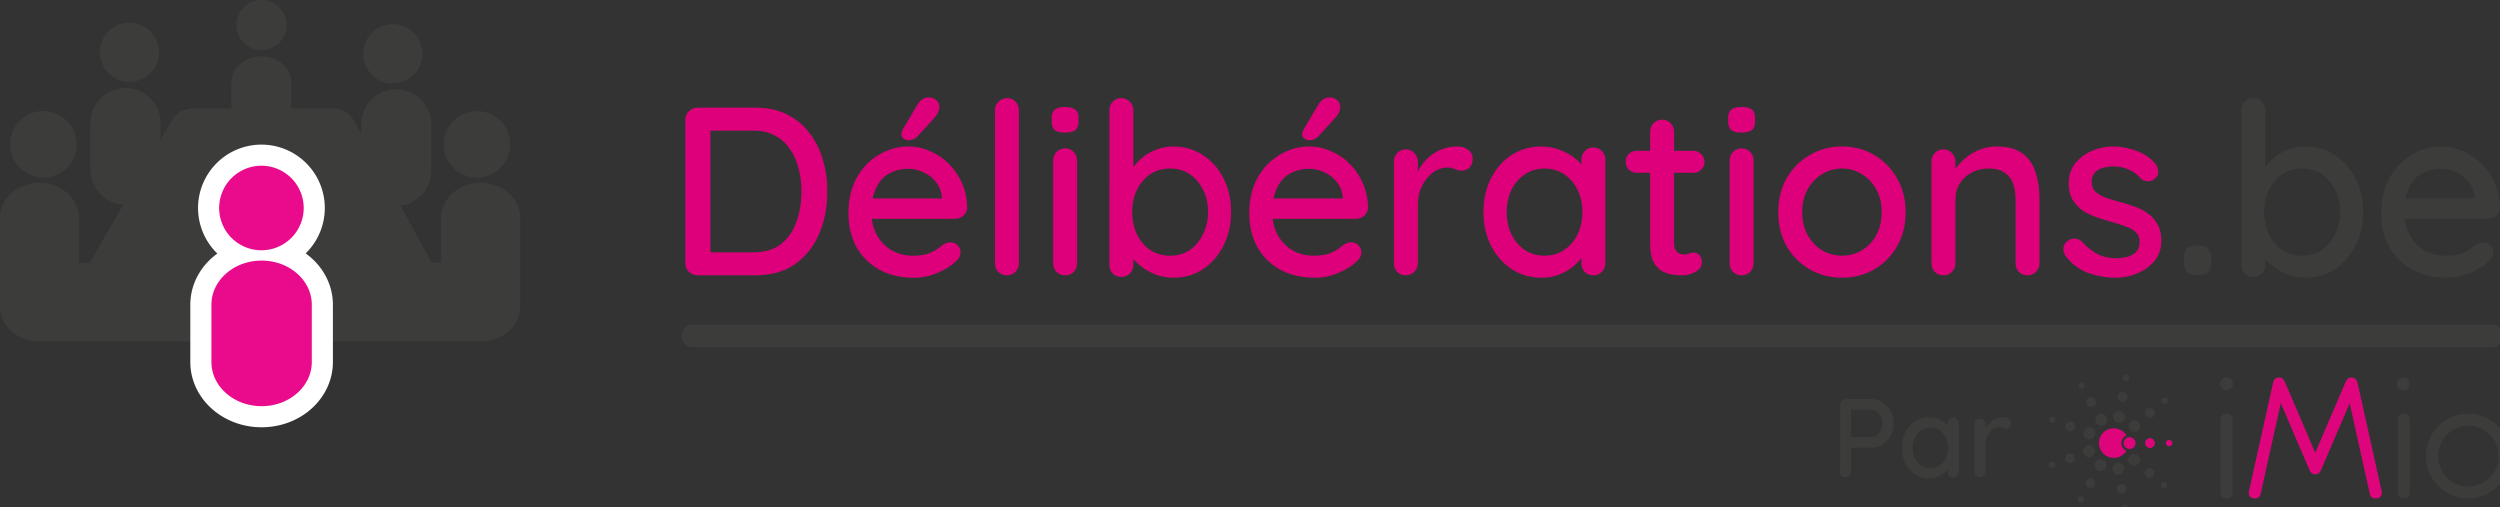 <?xml version="1.0" encoding="UTF-8" standalone="no"?>
<svg
   xmlns:dc="http://purl.org/dc/elements/1.1/"
   xmlns:cc="http://creativecommons.org/ns#"
   xmlns:rdf="http://www.w3.org/1999/02/22-rdf-syntax-ns#"
   xmlns:svg="http://www.w3.org/2000/svg"
   xmlns="http://www.w3.org/2000/svg"
   id="svg8"
   version="1.1"
   viewBox="0 0 110.489 22.423"
   height="22.423mm"
   width="110.489mm">
  <rect x="0" y="0" width="110.489" height="22.423" fill="#333333" stroke="none"/>
  <defs
     id="defs2">
    <style
       id="style80">.cls-1{fill:#3c3c3b;}.cls-2{fill:#2b93d1;}.cls-3{fill:none;stroke:#fff;stroke-width:7.04px;}.cls-4{fill:#ea0a8c;}</style>
    <style
       id="style1061">.cls-1{fill:#3c3c3b;}.cls-2{fill:#de047b;}</style>
  </defs>
  <g
     transform="translate(-5.153,-1.823)"
     id="layer1">
    <g
       transform="matrix(0.265,0,0,0.265,5.153,1.823)"
       id="Calque_2"
       data-name="Calque 2">
      <g
         id="Calque_1-2"
         data-name="Calque 1">
        <path
           style="fill:#3c3c3b"
           class="cls-1"
           d="M 65.51,13.88 A 4.93,4.93 0 1 0 60.58,9 a 4.93,4.93 0 0 0 4.93,4.93"
           id="path86" />
        <path
           style="fill:#3c3c3b"
           class="cls-1"
           d="M 79.49,29.61 A 5.54,5.54 0 1 0 74,24.07 a 5.54,5.54 0 0 0 5.53,5.54"
           id="path88" />
        <path
           style="fill:#3c3c3b"
           class="cls-1"
           d="M 43.61,8.36 A 4.18,4.18 0 1 0 39.43,4.18 4.18,4.18 0 0 0 43.61,8.36"
           id="path90" />
        <path
           style="fill:#3c3c3b"
           class="cls-1"
           d="m 80.15,30.49 c -3.63,0 -6.57,2.59 -6.57,5.79 V 43.8 H 72 l -5.21,-9.5 a 5.91,5.91 0 0 0 5.15,-5.88 v -7.66 a 5.85,5.85 0 1 0 -11.7,0 v 1.56 L 59.08,20.2 a 4.14,4.14 0 0 0 -3.44,-2.12 h -7.06 v -4.31 c 0,-2.41 -2.23,-4.37 -5,-4.37 -2.77,0 -5,2 -5,4.37 v 4.31 h -6.6 a 4.31,4.31 0 0 0 -3.44,2.12 l -1.76,3.07 v -2.74 a 5.85,5.85 0 1 0 -11.7,0 v 7.67 a 5.89,5.89 0 0 0 5.48,5.91 l -5.58,9.71 c -0.2,0 -0.41,0 -0.62,0 h -1.21 v -7.54 c 0,-3.2 -3,-5.8 -6.58,-5.8 -3.58,0 -6.57,2.6 -6.57,5.8 v 14.87 c 0,3.2 2.94,5.79 6.57,5.79 h 0.21 0.16 7.49 0.39 57 a 4.24,4.24 0 0 0 0.51,0 h 7.49 0.16 0.21 c 3.62,0 6.57,-2.59 6.57,-5.79 V 36.28 c 0,-3.2 -3,-5.79 -6.57,-5.79"
           id="path92" />
        <path
           style="fill:#3c3c3b"
           class="cls-1"
           d="m 21.58,13.65 a 4.93,4.93 0 1 0 -4.93,-4.93 4.92,4.92 0 0 0 4.93,4.93"
           id="path94" />
        <path
           style="fill:#3c3c3b"
           class="cls-1"
           d="M 7.23,29.6 A 5.54,5.54 0 1 0 1.69,24.07 5.53,5.53 0 0 0 7.23,29.6"
           id="path96" />
        <path
           style="fill:#2b93d1"
           class="cls-2"
           d="m 52,50.83 c 0,-4.07 -3.74,-7.37 -8.37,-7.37 -4.63,0 -8.37,3.3 -8.37,7.37 v 9.54 c 0,4.07 3.75,7.37 8.37,7.37 4.62,0 8.37,-3.3 8.37,-7.37 z M 50.65,34.64 a 7.05,7.05 0 1 1 -7,-7 7.05,7.05 0 0 1 7,7"
           id="path98" />
        <path
           style="fill:none;stroke:#ffffff;stroke-width:7.04px"
           class="cls-3"
           d="m 52,50.83 c 0,-4.07 -3.74,-7.37 -8.37,-7.37 -4.63,0 -8.37,3.3 -8.37,7.37 v 9.54 c 0,4.07 3.75,7.37 8.37,7.37 4.62,0 8.37,-3.3 8.37,-7.37 z M 50.65,34.64 a 7.05,7.05 0 1 1 -7,-7 7.05,7.05 0 0 1 7,7 z"
           id="path100" />
        <path
           style="fill:#ea0a8c"
           class="cls-4"
           d="m 52,50.83 c 0,-4.07 -3.74,-7.37 -8.37,-7.37 -4.63,0 -8.37,3.3 -8.37,7.37 v 9.54 c 0,4.07 3.75,7.37 8.37,7.37 4.62,0 8.37,-3.3 8.37,-7.37 z M 50.65,34.64 a 7.05,7.05 0 1 1 -7,-7 7.05,7.05 0 0 1 7,7"
           id="path102" />
      </g>
    </g>
    <g
       transform="translate(2.74,-2.551)"
       style="fill:#de007b;fill-opacity:0.992"
       id="g935">
      <g
         id="text126"
         style="font-style:normal;font-weight:normal;font-size:10.583px;line-height:1.25;font-family:sans-serif;letter-spacing:0px;word-spacing:0px;fill:#de007b;fill-opacity:0.992;stroke:none;stroke-width:0.265"
         aria-label="Délibérations.be">
        <path
           id="path1128"
           style="font-style:normal;font-variant:normal;font-weight:600;font-stretch:normal;font-size:10.583px;font-family:Quicksand;-inkscape-font-specification:'Quicksand, Semi-Bold';font-variant-ligatures:normal;font-variant-caps:normal;font-variant-numeric:normal;font-feature-settings:normal;text-align:start;writing-mode:lr-tb;text-anchor:start;fill:#de007b;fill-opacity:0.992;stroke-width:0.265"
           d="m 35.824,9.133 q 0.773,0 1.365,0.296 0.593,0.286 0.984,0.804 0.402,0.508 0.603,1.185 0.201,0.667 0.201,1.418 0,1.027 -0.36,1.873 -0.36,0.836 -1.058,1.333 -0.699,0.497 -1.736,0.497 h -2.582 q -0.222,0 -0.381,-0.148 -0.159,-0.159 -0.159,-0.392 V 9.673 q 0,-0.233 0.159,-0.381 0.159,-0.159 0.381,-0.159 z m -0.106,6.392 q 0.751,0 1.217,-0.37 0.466,-0.37 0.677,-0.974 0.222,-0.614 0.222,-1.344 0,-0.54 -0.127,-1.016 -0.116,-0.487 -0.381,-0.857 -0.254,-0.381 -0.656,-0.593 -0.392,-0.222 -0.953,-0.222 h -2 l 0.095,-0.095 v 5.577 l -0.064,-0.106 z" />
        <path
           id="path1130"
           style="font-style:normal;font-variant:normal;font-weight:600;font-stretch:normal;font-size:10.583px;font-family:Quicksand;-inkscape-font-specification:'Quicksand, Semi-Bold';font-variant-ligatures:normal;font-variant-caps:normal;font-variant-numeric:normal;font-feature-settings:normal;text-align:start;writing-mode:lr-tb;text-anchor:start;fill:#de007b;fill-opacity:0.992;stroke-width:0.265"
           d="m 42.788,16.647 q -0.868,0 -1.524,-0.36 -0.646,-0.37 -1.005,-1.005 -0.349,-0.646 -0.349,-1.471 0,-0.931 0.37,-1.587 0.381,-0.667 0.984,-1.016 0.614,-0.36 1.291,-0.36 0.508,0 0.974,0.212 0.476,0.201 0.836,0.572 0.36,0.36 0.572,0.857 0.212,0.487 0.222,1.069 -0.011,0.212 -0.169,0.349 -0.159,0.138 -0.37,0.138 h -4.106 l -0.254,-0.9 h 3.979 l -0.201,0.191 v -0.265 q -0.032,-0.37 -0.254,-0.646 -0.222,-0.286 -0.55,-0.434 -0.318,-0.159 -0.677,-0.159 -0.318,0 -0.614,0.106 -0.296,0.095 -0.519,0.318 -0.222,0.222 -0.36,0.593 -0.138,0.36 -0.138,0.9 0,0.582 0.243,1.016 0.243,0.434 0.656,0.677 0.413,0.233 0.921,0.233 0.381,0 0.635,-0.074 0.254,-0.085 0.423,-0.201 0.169,-0.116 0.296,-0.222 0.169,-0.095 0.318,-0.095 0.191,0 0.318,0.138 0.127,0.127 0.127,0.307 0,0.233 -0.233,0.423 -0.286,0.275 -0.794,0.487 -0.497,0.212 -1.048,0.212 z m -0.254,-6.075 q -0.074,0 -0.191,-0.074 -0.106,-0.085 -0.095,-0.222 0,-0.085 0.064,-0.18 L 42.936,9.038 Q 43.01,8.9 43.137,8.795 q 0.138,-0.116 0.307,-0.116 0.243,0 0.37,0.138 0.127,0.127 0.116,0.328 -0.011,0.095 -0.053,0.19 -0.042,0.095 -0.116,0.191 l -0.804,0.878 q -0.095,0.095 -0.212,0.138 -0.106,0.032 -0.212,0.032 z" />
        <path
           id="path1132"
           style="font-style:normal;font-variant:normal;font-weight:600;font-stretch:normal;font-size:10.583px;font-family:Quicksand;-inkscape-font-specification:'Quicksand, Semi-Bold';font-variant-ligatures:normal;font-variant-caps:normal;font-variant-numeric:normal;font-feature-settings:normal;text-align:start;writing-mode:lr-tb;text-anchor:start;fill:#de007b;fill-opacity:0.992;stroke-width:0.265"
           d="m 47.444,16.002 q 0,0.233 -0.159,0.392 -0.148,0.148 -0.37,0.148 -0.222,0 -0.381,-0.148 -0.148,-0.159 -0.148,-0.392 V 9.25 q 0,-0.233 0.159,-0.381 0.159,-0.159 0.381,-0.159 0.233,0 0.37,0.159 0.148,0.148 0.148,0.381 z" />
        <path
           id="path1134"
           style="font-style:normal;font-variant:normal;font-weight:600;font-stretch:normal;font-size:10.583px;font-family:Quicksand;-inkscape-font-specification:'Quicksand, Semi-Bold';font-variant-ligatures:normal;font-variant-caps:normal;font-variant-numeric:normal;font-feature-settings:normal;text-align:start;writing-mode:lr-tb;text-anchor:start;fill:#de007b;fill-opacity:0.992;stroke-width:0.265"
           d="m 50.016,16.002 q 0,0.233 -0.148,0.392 -0.148,0.148 -0.381,0.148 -0.222,0 -0.381,-0.148 -0.148,-0.159 -0.148,-0.392 V 11.472 q 0,-0.233 0.148,-0.381 0.159,-0.159 0.381,-0.159 0.233,0 0.381,0.159 0.148,0.148 0.148,0.381 z M 49.476,10.234 q -0.307,0 -0.445,-0.106 Q 48.894,10.012 48.894,9.747 V 9.578 q 0,-0.265 0.148,-0.37 0.148,-0.106 0.445,-0.106 0.318,0 0.455,0.116 0.138,0.106 0.138,0.36 v 0.169 q 0,0.275 -0.148,0.381 Q 49.794,10.234 49.476,10.234 Z" />
        <path
           id="path1136"
           style="font-style:normal;font-variant:normal;font-weight:600;font-stretch:normal;font-size:10.583px;font-family:Quicksand;-inkscape-font-specification:'Quicksand, Semi-Bold';font-variant-ligatures:normal;font-variant-caps:normal;font-variant-numeric:normal;font-feature-settings:normal;text-align:start;writing-mode:lr-tb;text-anchor:start;fill:#de007b;fill-opacity:0.992;stroke-width:0.265"
           d="m 54.249,10.848 q 0.741,0 1.312,0.37 0.582,0.37 0.921,1.027 0.339,0.646 0.339,1.492 0,0.847 -0.339,1.503 -0.339,0.656 -0.91,1.037 -0.572,0.37 -1.291,0.37 -0.402,0 -0.762,-0.127 -0.36,-0.138 -0.635,-0.339 -0.275,-0.212 -0.455,-0.445 -0.169,-0.233 -0.212,-0.434 l 0.286,-0.138 v 0.921 q 0,0.222 -0.159,0.381 -0.148,0.148 -0.37,0.148 -0.233,0 -0.381,-0.148 -0.148,-0.148 -0.148,-0.381 V 9.25 q 0,-0.233 0.148,-0.381 0.148,-0.159 0.381,-0.159 0.222,0 0.37,0.159 0.159,0.148 0.159,0.381 v 2.974 l -0.169,-0.095 q 0.032,-0.201 0.201,-0.413 0.169,-0.222 0.423,-0.423 0.265,-0.201 0.593,-0.318 0.339,-0.127 0.699,-0.127 z M 54.133,11.822 q -0.508,0 -0.889,0.254 -0.37,0.254 -0.582,0.688 -0.212,0.423 -0.212,0.974 0,0.55 0.212,0.995 0.212,0.434 0.582,0.688 0.381,0.254 0.889,0.254 0.497,0 0.868,-0.254 0.37,-0.254 0.582,-0.699 0.222,-0.445 0.222,-0.984 0,-0.55 -0.222,-0.974 Q 55.371,12.329 55.001,12.075 54.63,11.822 54.133,11.822 Z" />
        <path
           id="path1138"
           style="font-style:normal;font-variant:normal;font-weight:600;font-stretch:normal;font-size:10.583px;font-family:Quicksand;-inkscape-font-specification:'Quicksand, Semi-Bold';font-variant-ligatures:normal;font-variant-caps:normal;font-variant-numeric:normal;font-feature-settings:normal;text-align:start;writing-mode:lr-tb;text-anchor:start;fill:#de007b;fill-opacity:0.992;stroke-width:0.265"
           d="m 60.504,16.647 q -0.868,0 -1.524,-0.36 -0.646,-0.37 -1.005,-1.005 -0.349,-0.646 -0.349,-1.471 0,-0.931 0.37,-1.587 0.381,-0.667 0.984,-1.016 0.614,-0.36 1.291,-0.36 0.508,0 0.974,0.212 0.476,0.201 0.836,0.572 0.36,0.36 0.572,0.857 0.212,0.487 0.222,1.069 -0.011,0.212 -0.169,0.349 -0.159,0.138 -0.37,0.138 h -4.106 l -0.254,-0.9 h 3.979 l -0.201,0.191 v -0.265 q -0.032,-0.37 -0.254,-0.646 -0.222,-0.286 -0.55,-0.434 -0.318,-0.159 -0.677,-0.159 -0.318,0 -0.614,0.106 -0.296,0.095 -0.519,0.318 -0.222,0.222 -0.36,0.593 -0.138,0.36 -0.138,0.9 0,0.582 0.243,1.016 0.243,0.434 0.656,0.677 0.413,0.233 0.921,0.233 0.381,0 0.635,-0.074 0.254,-0.085 0.423,-0.201 0.169,-0.116 0.296,-0.222 0.169,-0.095 0.318,-0.095 0.191,0 0.318,0.138 0.127,0.127 0.127,0.307 0,0.233 -0.233,0.423 -0.286,0.275 -0.794,0.487 -0.497,0.212 -1.048,0.212 z m -0.254,-6.075 q -0.074,0 -0.191,-0.074 -0.106,-0.085 -0.095,-0.222 0,-0.085 0.064,-0.18 l 0.624,-1.058 q 0.074,-0.138 0.201,-0.243 0.138,-0.116 0.307,-0.116 0.243,0 0.37,0.138 0.127,0.127 0.116,0.328 -0.011,0.095 -0.053,0.19 -0.042,0.095 -0.116,0.191 l -0.804,0.878 q -0.095,0.095 -0.212,0.138 -0.106,0.032 -0.212,0.032 z" />
        <path
           id="path1140"
           style="font-style:normal;font-variant:normal;font-weight:600;font-stretch:normal;font-size:10.583px;font-family:Quicksand;-inkscape-font-specification:'Quicksand, Semi-Bold';font-variant-ligatures:normal;font-variant-caps:normal;font-variant-numeric:normal;font-feature-settings:normal;text-align:start;writing-mode:lr-tb;text-anchor:start;fill:#de007b;fill-opacity:0.992;stroke-width:0.265"
           d="m 64.547,16.542 q -0.233,0 -0.381,-0.148 -0.148,-0.159 -0.148,-0.392 v -4.487 q 0,-0.233 0.148,-0.381 0.148,-0.159 0.381,-0.159 0.222,0 0.37,0.159 0.159,0.148 0.159,0.381 v 1.185 l -0.106,-0.455 q 0.085,-0.296 0.254,-0.55 0.18,-0.254 0.423,-0.445 0.243,-0.191 0.54,-0.296 0.307,-0.106 0.635,-0.106 0.275,0 0.476,0.148 0.201,0.148 0.201,0.37 0,0.286 -0.148,0.423 -0.148,0.127 -0.328,0.127 -0.159,0 -0.307,-0.064 -0.148,-0.074 -0.349,-0.074 -0.222,0 -0.455,0.116 -0.233,0.116 -0.423,0.349 -0.191,0.222 -0.307,0.529 -0.106,0.307 -0.106,0.688 v 2.54 q 0,0.233 -0.159,0.392 -0.148,0.148 -0.37,0.148 z" />
        <path
           id="path1142"
           style="font-style:normal;font-variant:normal;font-weight:600;font-stretch:normal;font-size:10.583px;font-family:Quicksand;-inkscape-font-specification:'Quicksand, Semi-Bold';font-variant-ligatures:normal;font-variant-caps:normal;font-variant-numeric:normal;font-feature-settings:normal;text-align:start;writing-mode:lr-tb;text-anchor:start;fill:#de007b;fill-opacity:0.992;stroke-width:0.265"
           d="m 72.834,10.89 q 0.222,0 0.37,0.159 0.159,0.148 0.159,0.381 v 4.572 q 0,0.233 -0.159,0.392 -0.148,0.148 -0.37,0.148 -0.233,0 -0.381,-0.148 -0.148,-0.159 -0.148,-0.392 v -0.762 l 0.212,0.032 q 0,0.191 -0.159,0.423 -0.148,0.233 -0.413,0.455 -0.265,0.212 -0.624,0.36 -0.36,0.138 -0.773,0.138 -0.73,0 -1.312,-0.37 -0.582,-0.381 -0.921,-1.037 -0.339,-0.656 -0.339,-1.492 0,-0.857 0.339,-1.503 0.339,-0.656 0.91,-1.027 0.582,-0.37 1.291,-0.37 0.455,0 0.836,0.148 0.392,0.148 0.677,0.381 0.286,0.233 0.445,0.497 0.159,0.254 0.159,0.487 l -0.328,0.032 v -0.963 q 0,-0.222 0.148,-0.381 0.148,-0.159 0.381,-0.159 z m -2.159,4.784 q 0.497,0 0.868,-0.254 0.381,-0.254 0.593,-0.688 0.212,-0.445 0.212,-0.984 0,-0.55 -0.212,-0.984 -0.212,-0.434 -0.593,-0.688 -0.37,-0.254 -0.868,-0.254 -0.487,0 -0.868,0.254 -0.381,0.254 -0.593,0.688 -0.212,0.434 -0.212,0.984 0,0.54 0.212,0.984 0.212,0.434 0.582,0.688 0.381,0.254 0.878,0.254 z" />
        <path
           id="path1144"
           style="font-style:normal;font-variant:normal;font-weight:600;font-stretch:normal;font-size:10.583px;font-family:Quicksand;-inkscape-font-specification:'Quicksand, Semi-Bold';font-variant-ligatures:normal;font-variant-caps:normal;font-variant-numeric:normal;font-feature-settings:normal;text-align:start;writing-mode:lr-tb;text-anchor:start;fill:#de007b;fill-opacity:0.992;stroke-width:0.265"
           d="m 74.76,11.038 h 2.487 q 0.212,0 0.349,0.148 0.148,0.138 0.148,0.349 0,0.201 -0.148,0.339 Q 77.459,12.012 77.247,12.012 h -2.487 q -0.212,0 -0.36,-0.138 -0.138,-0.148 -0.138,-0.349 0,-0.212 0.138,-0.349 0.148,-0.138 0.36,-0.138 z m 1.111,-1.376 q 0.233,0 0.381,0.159 0.148,0.148 0.148,0.381 v 4.911 q 0,0.191 0.064,0.307 0.064,0.116 0.169,0.159 0.116,0.042 0.233,0.042 0.116,0 0.201,-0.042 0.095,-0.042 0.222,-0.042 0.127,0 0.233,0.116 0.106,0.116 0.106,0.318 0,0.254 -0.275,0.413 -0.275,0.159 -0.593,0.159 -0.18,0 -0.423,-0.032 -0.243,-0.032 -0.476,-0.159 -0.222,-0.127 -0.37,-0.402 -0.148,-0.286 -0.148,-0.794 V 10.202 q 0,-0.233 0.148,-0.381 0.159,-0.159 0.381,-0.159 z" />
        <path
           id="path1146"
           style="font-style:normal;font-variant:normal;font-weight:600;font-stretch:normal;font-size:10.583px;font-family:Quicksand;-inkscape-font-specification:'Quicksand, Semi-Bold';font-variant-ligatures:normal;font-variant-caps:normal;font-variant-numeric:normal;font-feature-settings:normal;text-align:start;writing-mode:lr-tb;text-anchor:start;fill:#de007b;fill-opacity:0.992;stroke-width:0.265"
           d="m 79.914,16.002 q 0,0.233 -0.148,0.392 -0.148,0.148 -0.381,0.148 -0.222,0 -0.381,-0.148 -0.148,-0.159 -0.148,-0.392 V 11.472 q 0,-0.233 0.148,-0.381 0.159,-0.159 0.381,-0.159 0.233,0 0.381,0.159 0.148,0.148 0.148,0.381 z M 79.374,10.234 q -0.307,0 -0.445,-0.106 Q 78.792,10.012 78.792,9.747 V 9.578 q 0,-0.265 0.148,-0.37 0.148,-0.106 0.445,-0.106 0.318,0 0.455,0.116 0.138,0.106 0.138,0.36 v 0.169 q 0,0.275 -0.148,0.381 Q 79.692,10.234 79.374,10.234 Z" />
        <path
           id="path1148"
           style="font-style:normal;font-variant:normal;font-weight:600;font-stretch:normal;font-size:10.583px;font-family:Quicksand;-inkscape-font-specification:'Quicksand, Semi-Bold';font-variant-ligatures:normal;font-variant-caps:normal;font-variant-numeric:normal;font-feature-settings:normal;text-align:start;writing-mode:lr-tb;text-anchor:start;fill:#de007b;fill-opacity:0.992;stroke-width:0.265"
           d="m 86.634,13.758 q 0,0.847 -0.381,1.503 -0.37,0.646 -1.005,1.016 -0.635,0.37 -1.429,0.37 -0.783,0 -1.429,-0.37 -0.635,-0.37 -1.016,-1.016 -0.37,-0.656 -0.37,-1.503 0,-0.857 0.37,-1.503 0.381,-0.656 1.016,-1.027 0.646,-0.381 1.429,-0.381 0.794,0 1.429,0.381 0.635,0.37 1.005,1.027 0.381,0.646 0.381,1.503 z m -1.058,0 q 0,-0.582 -0.233,-1.005 -0.233,-0.434 -0.635,-0.677 -0.392,-0.254 -0.889,-0.254 -0.487,0 -0.889,0.254 -0.392,0.243 -0.635,0.677 -0.233,0.423 -0.233,1.005 0,0.561 0.233,0.995 0.243,0.434 0.635,0.677 0.402,0.243 0.889,0.243 0.497,0 0.889,-0.243 0.402,-0.243 0.635,-0.677 0.233,-0.434 0.233,-0.995 z" />
        <path
           id="path1150"
           style="font-style:normal;font-variant:normal;font-weight:600;font-stretch:normal;font-size:10.583px;font-family:Quicksand;-inkscape-font-specification:'Quicksand, Semi-Bold';font-variant-ligatures:normal;font-variant-caps:normal;font-variant-numeric:normal;font-feature-settings:normal;text-align:start;writing-mode:lr-tb;text-anchor:start;fill:#de007b;fill-opacity:0.992;stroke-width:0.265"
           d="m 90.645,10.848 q 0.751,0 1.164,0.318 0.413,0.307 0.572,0.836 0.169,0.519 0.169,1.164 v 2.836 q 0,0.233 -0.159,0.392 -0.148,0.148 -0.37,0.148 -0.233,0 -0.381,-0.148 -0.148,-0.159 -0.148,-0.392 v -2.826 q 0,-0.381 -0.106,-0.677 -0.106,-0.307 -0.37,-0.487 -0.254,-0.191 -0.72,-0.191 -0.434,0 -0.762,0.191 -0.328,0.18 -0.519,0.487 -0.18,0.296 -0.18,0.677 v 2.826 q 0,0.233 -0.159,0.392 -0.148,0.148 -0.37,0.148 -0.233,0 -0.381,-0.148 -0.148,-0.159 -0.148,-0.392 v -4.487 q 0,-0.233 0.148,-0.381 0.148,-0.159 0.381,-0.159 0.222,0 0.37,0.159 0.159,0.148 0.159,0.381 v 0.593 l -0.191,0.106 q 0.074,-0.233 0.254,-0.466 0.191,-0.243 0.455,-0.445 0.265,-0.212 0.593,-0.328 0.328,-0.127 0.699,-0.127 z" />
        <path
           id="path1152"
           style="font-style:normal;font-variant:normal;font-weight:600;font-stretch:normal;font-size:10.583px;font-family:Quicksand;-inkscape-font-specification:'Quicksand, Semi-Bold';font-variant-ligatures:normal;font-variant-caps:normal;font-variant-numeric:normal;font-feature-settings:normal;text-align:start;writing-mode:lr-tb;text-anchor:start;fill:#de007b;fill-opacity:0.992;stroke-width:0.265"
           d="m 93.693,15.674 q -0.095,-0.148 -0.085,-0.339 0.011,-0.201 0.222,-0.339 0.148,-0.095 0.307,-0.074 0.169,0.011 0.318,0.159 0.296,0.328 0.656,0.519 0.37,0.191 0.889,0.191 0.212,-0.011 0.434,-0.064 0.222,-0.064 0.381,-0.212 0.159,-0.159 0.159,-0.455 0,-0.265 -0.169,-0.423 -0.169,-0.159 -0.445,-0.254 -0.275,-0.106 -0.593,-0.191 -0.339,-0.095 -0.688,-0.212 -0.339,-0.116 -0.614,-0.296 -0.275,-0.191 -0.455,-0.487 -0.169,-0.296 -0.169,-0.73 0,-0.497 0.275,-0.857 0.286,-0.36 0.73,-0.561 0.455,-0.201 0.984,-0.201 0.307,0 0.646,0.085 0.339,0.074 0.656,0.243 0.318,0.169 0.55,0.445 0.106,0.138 0.116,0.328 0.021,0.19 -0.169,0.339 -0.127,0.106 -0.307,0.095 -0.18,-0.011 -0.296,-0.116 -0.201,-0.254 -0.519,-0.392 -0.318,-0.148 -0.72,-0.148 -0.201,0 -0.423,0.064 -0.212,0.053 -0.36,0.201 -0.148,0.148 -0.148,0.434 0,0.265 0.169,0.423 0.18,0.159 0.466,0.265 0.286,0.106 0.624,0.191 0.328,0.085 0.646,0.201 0.328,0.116 0.582,0.307 0.265,0.18 0.423,0.476 0.169,0.286 0.169,0.73 0,0.519 -0.307,0.889 -0.296,0.36 -0.762,0.55 -0.455,0.191 -0.963,0.191 -0.603,0 -1.206,-0.212 -0.593,-0.222 -1.005,-0.762 z" />
        <path
           id="path1154"
           style="fill:#3c3c3b;fill-opacity:1"
           d="m 99.482,16.531 q -0.265,0 -0.413,-0.148 -0.138,-0.148 -0.138,-0.413 v -0.191 q 0,-0.265 0.138,-0.413 0.148,-0.148 0.413,-0.148 h 0.116 q 0.265,0 0.402,0.148 0.138,0.148 0.138,0.413 v 0.191 q 0,0.265 -0.138,0.413 -0.138,0.148 -0.402,0.148 z" />
        <path
           id="path1156"
           style="fill:#3c3c3b;fill-opacity:1"
           d="m 104.277,10.848 q 0.741,0 1.312,0.37 0.582,0.37 0.921,1.027 0.339,0.646 0.339,1.492 0,0.847 -0.339,1.503 -0.339,0.656 -0.91,1.037 -0.572,0.37 -1.291,0.37 -0.402,0 -0.762,-0.127 -0.36,-0.138 -0.635,-0.339 -0.275,-0.212 -0.455,-0.445 -0.169,-0.233 -0.212,-0.434 l 0.286,-0.138 v 0.921 q 0,0.222 -0.159,0.381 -0.148,0.148 -0.37,0.148 -0.233,0 -0.381,-0.148 -0.148,-0.148 -0.148,-0.381 V 9.25 q 0,-0.233 0.148,-0.381 0.148,-0.159 0.381,-0.159 0.222,0 0.37,0.159 0.159,0.148 0.159,0.381 v 2.974 l -0.169,-0.095 q 0.032,-0.201 0.201,-0.413 0.169,-0.222 0.423,-0.423 0.265,-0.201 0.593,-0.318 0.339,-0.127 0.699,-0.127 z m -0.116,0.974 q -0.508,0 -0.889,0.254 -0.37,0.254 -0.582,0.688 -0.212,0.423 -0.212,0.974 0,0.55 0.212,0.995 0.212,0.434 0.582,0.688 0.381,0.254 0.889,0.254 0.497,0 0.868,-0.254 0.37,-0.254 0.582,-0.699 0.222,-0.445 0.222,-0.984 0,-0.55 -0.222,-0.974 -0.212,-0.434 -0.582,-0.688 -0.37,-0.254 -0.868,-0.254 z" />
        <path
           id="path1158"
           style="fill:#3c3c3b;fill-opacity:1"
           d="m 110.531,16.647 q -0.868,0 -1.524,-0.36 -0.646,-0.37 -1.005,-1.005 -0.349,-0.646 -0.349,-1.471 0,-0.931 0.37,-1.587 0.381,-0.667 0.984,-1.016 0.614,-0.36 1.291,-0.36 0.508,0 0.974,0.212 0.476,0.201 0.836,0.572 0.36,0.36 0.572,0.857 0.212,0.487 0.222,1.069 -0.011,0.212 -0.169,0.349 -0.159,0.138 -0.37,0.138 h -4.106 l -0.254,-0.9 h 3.979 l -0.201,0.191 v -0.265 q -0.032,-0.37 -0.254,-0.646 -0.222,-0.286 -0.55,-0.434 -0.318,-0.159 -0.677,-0.159 -0.318,0 -0.614,0.106 -0.296,0.095 -0.519,0.318 -0.222,0.222 -0.36,0.593 -0.138,0.36 -0.138,0.9 0,0.582 0.243,1.016 0.243,0.434 0.656,0.677 0.413,0.233 0.921,0.233 0.381,0 0.635,-0.074 0.254,-0.085 0.423,-0.201 0.169,-0.116 0.296,-0.222 0.169,-0.095 0.318,-0.095 0.191,0 0.318,0.138 0.127,0.127 0.127,0.307 0,0.233 -0.233,0.423 -0.286,0.275 -0.794,0.487 -0.497,0.212 -1.048,0.212 z" />
      </g>
    </g>
    <g
       id="text939"
       style="font-style:normal;font-weight:normal;font-size:10.583px;line-height:1.25;font-family:sans-serif;letter-spacing:0px;word-spacing:0px;fill:#3c3c3b;fill-opacity:1;stroke:none;stroke-width:0.265"
       aria-label="Par">
      <path
         id="path1181"
         style="font-style:normal;font-variant:normal;font-weight:600;font-stretch:normal;font-size:4.939px;font-family:Quicksand;-inkscape-font-specification:'Quicksand, Semi-Bold';font-variant-ligatures:normal;font-variant-position:normal;font-variant-caps:normal;font-variant-numeric:normal;font-feature-settings:normal;text-align:start;writing-mode:lr-tb;text-anchor:start;fill:#3c3c3b;fill-opacity:1;stroke-width:0.265"
         d="m 87.872,19.461 q 0.262,0 0.484,0.143 0.222,0.138 0.356,0.38 0.133,0.242 0.133,0.543 0,0.301 -0.133,0.548 -0.133,0.242 -0.356,0.39 -0.222,0.143 -0.484,0.143 h -0.953 l 0.04,-0.079 v 1.136 q 0,0.109 -0.069,0.183 -0.064,0.069 -0.173,0.069 -0.104,0 -0.173,-0.069 -0.064,-0.074 -0.064,-0.183 v -2.953 q 0,-0.109 0.074,-0.178 0.074,-0.074 0.178,-0.074 z m 0,1.674 q 0.128,0 0.232,-0.084 0.109,-0.084 0.173,-0.222 0.069,-0.138 0.069,-0.301 0,-0.163 -0.069,-0.296 -0.064,-0.133 -0.173,-0.212 -0.104,-0.084 -0.232,-0.084 h -0.963 l 0.049,-0.074 v 1.338 l -0.044,-0.064 z" />
      <path
         id="path1183"
         style="font-style:normal;font-variant:normal;font-weight:600;font-stretch:normal;font-size:4.939px;font-family:Quicksand;-inkscape-font-specification:'Quicksand, Semi-Bold';font-variant-ligatures:normal;font-variant-position:normal;font-variant-caps:normal;font-variant-numeric:normal;font-feature-settings:normal;text-align:start;writing-mode:lr-tb;text-anchor:start;fill:#3c3c3b;fill-opacity:1;stroke-width:0.265"
         d="m 91.478,20.281 q 0.104,0 0.173,0.074 0.074,0.069 0.074,0.178 v 2.134 q 0,0.109 -0.074,0.183 -0.069,0.069 -0.173,0.069 -0.109,0 -0.178,-0.069 -0.069,-0.074 -0.069,-0.183 v -0.356 l 0.099,0.015 q 0,0.089 -0.074,0.198 -0.069,0.109 -0.193,0.212 -0.123,0.099 -0.291,0.168 -0.168,0.064 -0.361,0.064 -0.341,0 -0.612,-0.173 -0.272,-0.178 -0.43,-0.484 -0.158,-0.306 -0.158,-0.696 0,-0.4 0.158,-0.701 0.158,-0.306 0.425,-0.479 0.272,-0.173 0.603,-0.173 0.212,0 0.39,0.069 0.183,0.069 0.316,0.178 0.133,0.109 0.207,0.232 0.074,0.119 0.074,0.227 l -0.153,0.015 v -0.449 q 0,-0.104 0.069,-0.178 0.069,-0.074 0.178,-0.074 z m -1.008,2.232 q 0.232,0 0.405,-0.119 0.178,-0.119 0.277,-0.321 0.099,-0.207 0.099,-0.459 0,-0.257 -0.099,-0.459 -0.099,-0.202 -0.277,-0.321 -0.173,-0.119 -0.405,-0.119 -0.227,0 -0.405,0.119 -0.178,0.119 -0.277,0.321 -0.099,0.202 -0.099,0.459 0,0.252 0.099,0.459 0.099,0.202 0.272,0.321 0.178,0.119 0.41,0.119 z" />
      <path
         id="path1185"
         style="font-style:normal;font-variant:normal;font-weight:600;font-stretch:normal;font-size:4.939px;font-family:Quicksand;-inkscape-font-specification:'Quicksand, Semi-Bold';font-variant-ligatures:normal;font-variant-position:normal;font-variant-caps:normal;font-variant-numeric:normal;font-feature-settings:normal;text-align:start;writing-mode:lr-tb;text-anchor:start;fill:#3c3c3b;fill-opacity:1;stroke-width:0.265"
         d="m 92.658,22.919 q -0.109,0 -0.178,-0.069 -0.069,-0.074 -0.069,-0.183 v -2.094 q 0,-0.109 0.069,-0.178 0.069,-0.074 0.178,-0.074 0.104,0 0.173,0.074 0.074,0.069 0.074,0.178 v 0.553 l -0.049,-0.212 q 0.04,-0.138 0.119,-0.257 0.084,-0.119 0.198,-0.207 0.114,-0.089 0.252,-0.138 0.143,-0.049 0.296,-0.049 0.128,0 0.222,0.069 0.094,0.069 0.094,0.173 0,0.133 -0.069,0.198 -0.069,0.059 -0.153,0.059 -0.074,0 -0.143,-0.03 -0.069,-0.035 -0.163,-0.035 -0.104,0 -0.212,0.054 -0.109,0.054 -0.198,0.163 -0.089,0.104 -0.143,0.247 -0.049,0.143 -0.049,0.321 v 1.185 q 0,0.109 -0.074,0.183 -0.069,0.069 -0.173,0.069 z" />
    </g>
    <g
       transform="matrix(0.018,0,0,0.018,95.707,18.388)"
       id="Calque_2-7"
       data-name="Calque 2">
      <g
         id="Calque_1-2-3"
         data-name="Calque 1">
        <path
           style="fill:#3c3c3b"
           class="cls-1"
           d="M 451.63,24.9 A 15.84,15.84 0 1 0 433.28,37.75 15.83,15.83 0 0 0 451.63,24.9"
           id="path1067" />
        <path
           style="fill:#3c3c3b"
           class="cls-1"
           d="M 885.86,24.9 A 15.85,15.85 0 1 0 867.51,37.75 15.83,15.83 0 0 0 885.86,24.9"
           id="path1069" />
        <path
           style="fill:#3c3c3b"
           class="cls-1"
           d="m 451,110.37 v 178.22 q 0,14.93 -14.81,14.93 -14.81,0 -14.8,-14.93 V 110.37 q 0,-14.72 14.8,-14.71 14.8,0.01 14.81,14.71"
           id="path1071" />
        <path
           style="fill:#de047b"
           class="cls-2"
           d="m 817.25,289.23 q 0,14.28 -15.38,14.29 -11.68,0 -14.15,-11.61 l -49.34,-222 -69.78,162.75 q -4.89,11.64 -14.7,11.64 -9.81,0 -14.7,-11.64 L 569.29,69.53 519.88,291.86 q -2.43,11.65 -14.05,11.66 -15.27,0 -15.28,-14.29 a 11.51,11.51 0 0 1 0.62,-3.68 L 550,20.92 q 3,-14.29 15.12,-14.29 9.61,0 14.53,11.4 L 653.91,191.29 728.16,18 q 4.9,-11.4 14.53,-11.4 12.07,0 15.35,14.29 l 58.8,264.63 a 16.41,16.41 0 0 1 0.41,3.68"
           id="path1073" />
        <path
           style="fill:#3c3c3b"
           class="cls-1"
           d="m 886.27,110.37 v 178.22 q 0,14.93 -14.81,14.93 -14.81,0 -14.8,-14.93 V 110.37 q 0,-14.72 14.8,-14.71 14.8,0.01 14.81,14.71"
           id="path1075" />
        <path
           style="fill:#3c3c3b"
           class="cls-1"
           d="m 1133.74,199.48 q 0,43.13 -30.52,73.58 -30.52,30.45 -73.41,30.46 -42.88,0 -73.41,-30.46 -30.53,-30.46 -30.53,-73.58 0,-42.91 30.53,-73.37 30.53,-30.46 73.41,-30.45 42.87,0 73.41,30.45 30.54,30.45 30.52,73.37 m -29.61,0 q 0,-30.47 -21.81,-52.34 -21.81,-21.87 -52.51,-21.88 -30.72,0 -52.52,21.88 -21.8,21.88 -21.81,52.34 0,30.68 21.81,52.55 21.81,21.87 52.52,21.88 30.7,0 52.51,-21.88 21.81,-21.88 21.81,-52.55"
           id="path1077" />
        <path
           style="fill:#de047b"
           class="cls-2"
           d="m 198.1,182.13 a 14.51,14.51 0 1 0 -14.51,-14.5 14.5,14.5 0 0 0 14.51,14.5"
           id="path1079" />
        <path
           style="fill:#de047b"
           class="cls-2"
           d="m 248.21,179.5 a 11.87,11.87 0 1 0 -11.87,-11.87 11.87,11.87 0 0 0 11.87,11.87"
           id="path1081" />
        <path
           style="fill:#de047b"
           class="cls-2"
           d="m 295,175.35 a 7.73,7.73 0 1 0 -7.73,-7.72 7.73,7.73 0 0 0 7.73,7.72"
           id="path1083" />
        <path
           style="fill:#3c3c3b"
           class="cls-1"
           d="m 219.32,137 a 14.5,14.5 0 1 0 -20.44,-1.79 14.5,14.5 0 0 0 20.44,1.79"
           id="path1085" />
        <path
           style="fill:#3c3c3b"
           class="cls-1"
           d="m 256,102.74 a 11.86,11.86 0 1 0 -16.72,-1.46 11.85,11.85 0 0 0 16.72,1.46"
           id="path1087" />
        <path
           style="fill:#3c3c3b"
           class="cls-1"
           d="m 289.2,69.48 a 7.73,7.73 0 1 0 -10.88,-1 7.71,7.71 0 0 0 10.88,1"
           id="path1089" />
        <path
           style="fill:#3c3c3b"
           class="cls-1"
           d="m 186.34,105.7 a 14.51,14.51 0 1 0 -16.81,11.76 14.51,14.51 0 0 0 16.81,-11.76"
           id="path1091" />
        <path
           style="fill:#3c3c3b"
           class="cls-1"
           d="m 192.44,55.89 a 11.87,11.87 0 1 0 -13.75,9.63 11.87,11.87 0 0 0 13.75,-9.63"
           id="path1093" />
        <path
           style="fill:#3c3c3b"
           class="cls-1"
           d="m 196.49,9.07 a 7.73,7.73 0 1 0 -9,6.27 7.72,7.72 0 0 0 9,-6.27"
           id="path1095" />
        <path
           style="fill:#3c3c3b"
           class="cls-1"
           d="m 141,102.93 a 14.5,14.5 0 1 0 -5.31,19.82 14.51,14.51 0 0 0 5.31,-19.82"
           id="path1097" />
        <path
           style="fill:#3c3c3b"
           class="cls-1"
           d="m 113.63,60.85 a 11.87,11.87 0 1 0 -4.34,16.22 11.87,11.87 0 0 0 4.34,-16.22"
           id="path1099" />
        <path
           style="fill:#3c3c3b"
           class="cls-1"
           d="M 86.64,22.39 A 7.72,7.72 0 1 0 83.81,32.94 7.71,7.71 0 0 0 86.64,22.39"
           id="path1101" />
        <path
           style="fill:#3c3c3b"
           class="cls-1"
           d="m 104.44,130 a 14.5,14.5 0 1 0 8.67,18.59 14.5,14.5 0 0 0 -8.67,-18.59"
           id="path1103" />
        <path
           style="fill:#3c3c3b"
           class="cls-1"
           d="m 56.45,115.32 a 11.86,11.86 0 1 0 7.1,15.21 11.86,11.86 0 0 0 -7.1,-15.21"
           id="path1105" />
        <path
           style="fill:#3c3c3b"
           class="cls-1"
           d="m 11.05,103.2 a 7.73,7.73 0 1 0 4.62,9.9 7.73,7.73 0 0 0 -4.62,-9.9"
           id="path1107" />
        <path
           style="fill:#3c3c3b"
           class="cls-1"
           d="m 93.84,174.17 a 14.51,14.51 0 1 0 18.59,8.67 14.53,14.53 0 0 0 -18.59,-8.67"
           id="path1109" />
        <path
           style="fill:#3c3c3b"
           class="cls-1"
           d="m 47.66,193.79 a 11.87,11.87 0 1 0 15.21,7.09 11.86,11.86 0 0 0 -15.21,-7.09"
           id="path1111" />
        <path
           style="fill:#3c3c3b"
           class="cls-1"
           d="m 5.09,213.69 a 7.73,7.73 0 1 0 9.9,4.62 7.73,7.73 0 0 0 -9.9,-4.62"
           id="path1113" />
        <path
           style="fill:#3c3c3b"
           class="cls-1"
           d="m 114.13,214.85 a 14.51,14.51 0 1 0 19.87,-5.31 14.51,14.51 0 0 0 -19.82,5.31"
           id="path1115" />
        <path
           style="fill:#3c3c3b"
           class="cls-1"
           d="m 91.36,259.56 a 11.87,11.87 0 1 0 16.22,-4.35 11.87,11.87 0 0 0 -16.22,4.35"
           id="path1117" />
        <path
           style="fill:#3c3c3b"
           class="cls-1"
           d="m 71.54,302.17 a 7.73,7.73 0 1 0 10.56,-2.83 7.74,7.74 0 0 0 -10.56,2.83"
           id="path1119" />
        <path
           style="fill:#3c3c3b"
           class="cls-1"
           d="M 155.82,233 A 14.51,14.51 0 1 0 167.59,216.19 14.49,14.49 0 0 0 155.82,233"
           id="path1121" />
        <path
           style="fill:#3c3c3b"
           class="cls-1"
           d="m 167.12,281.85 a 11.87,11.87 0 1 0 9.63,-13.75 11.85,11.85 0 0 0 -9.63,13.75"
           id="path1123" />
        <path
           style="fill:#3c3c3b"
           class="cls-1"
           d="m 179.32,327.23 a 7.73,7.73 0 1 0 6.27,-9 7.74,7.74 0 0 0 -6.27,9"
           id="path1125" />
        <path
           style="fill:#3c3c3b"
           class="cls-1"
           d="M 199.4,220 A 14.51,14.51 0 1 0 197.61,199.56 14.5,14.5 0 0 0 199.4,220"
           id="path1127" />
        <path
           style="fill:#3c3c3b"
           class="cls-1"
           d="M 239.48,250.23 A 11.87,11.87 0 1 0 238,233.5 a 11.87,11.87 0 0 0 1.47,16.73"
           id="path1129" />
        <path
           style="fill:#3c3c3b"
           class="cls-1"
           d="m 278,277.15 a 7.73,7.73 0 1 0 -0.95,-10.89 7.72,7.72 0 0 0 0.95,10.89"
           id="path1131" />
        <path
           style="fill:#de047b"
           class="cls-2"
           d="m 177.67,167.63 a 20.42,20.42 0 0 1 12.52,-18.84 36.26,36.26 0 1 0 0,37.68 20.43,20.43 0 0 1 -12.52,-18.84"
           id="path1133" />
      </g>
    </g>
    <path
       id="path1180"
       d="M 35.776,16.67 H 83.597 115.284 Z"
       style="opacity:1;fill:#3c3c3b;fill-opacity:1;stroke:#3c3c3b;stroke-width:1;stroke-linecap:round;stroke-linejoin:round;stroke-miterlimit:17.6;stroke-dasharray:none;stroke-dashoffset:0;stroke-opacity:1" />
  </g>
</svg>
